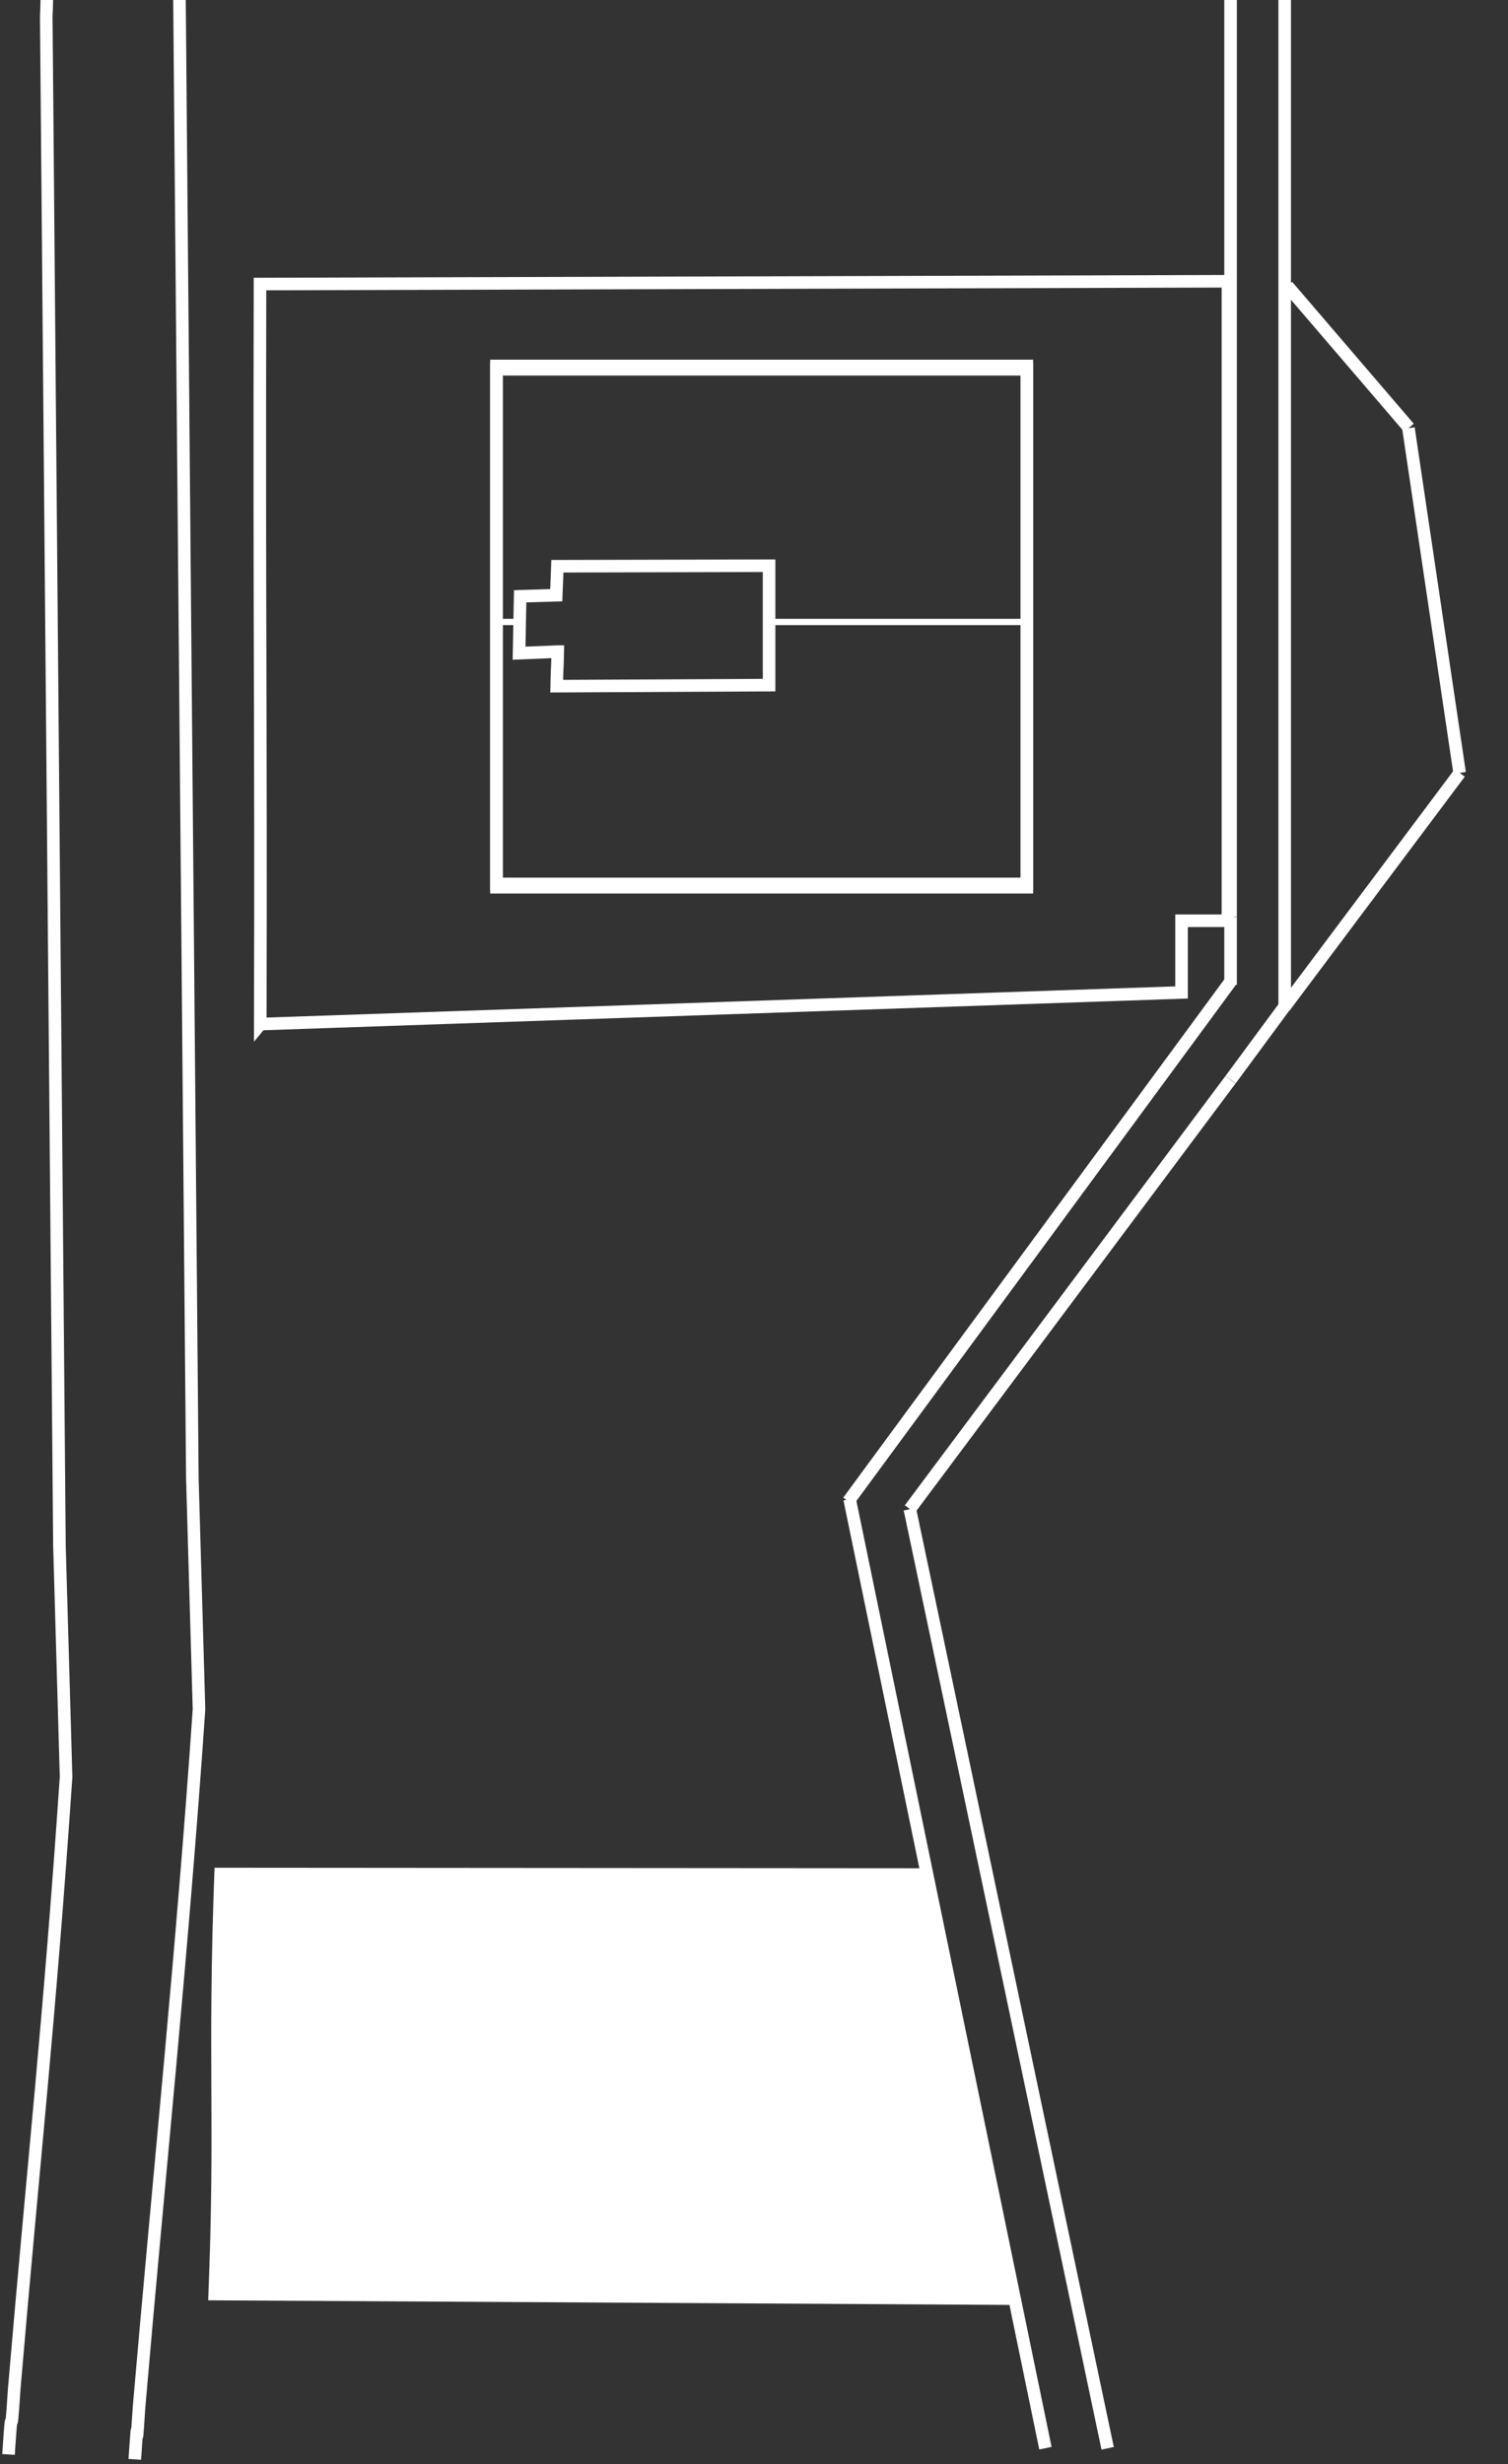 <svg width="60" height="98" viewBox="0 0 60 98" fill="none" xmlns="http://www.w3.org/2000/svg">
<rect x="0" y="0" width="60" height="98" fill="#333333" stroke="none"/>
<g clip-path="url(#clip0_4854_36786)">
<path d="M10.356 40.733C10.387 28.437 10.313 25.02 10.345 11.296L48.857 11.185V36.618H47.011V39.469L10.361 40.727L10.356 40.733Z" stroke="white" stroke-width="0.5" stroke-miterlimit="8"/>
<path d="M19.753 14.686H40.855V35.285H19.753V14.686Z" stroke="white" stroke-width="0.5" stroke-miterlimit="8"/>
<path d="M8.283 91.482C8.579 84.184 8.24 82.079 8.536 74.278L36.783 74.299L40.326 91.667L8.283 91.482Z" fill="white"/>
<path d="M30.595 24.735H40.844" stroke="white" stroke-width="0.25" stroke-miterlimit="8"/>
<path d="M20.716 24.735H19.753" stroke="white" stroke-width="0.25" stroke-miterlimit="8"/>
<path d="M19.753 14.554H40.855V35.153H19.753V14.554Z" stroke="white" stroke-width="0.5" stroke-miterlimit="8"/>
<path d="M22.186 25.914L20.653 25.977C20.669 25.221 20.679 24.47 20.695 23.714L22.133 23.672C22.149 23.286 22.16 22.905 22.176 22.519L30.6 22.498V27.247L22.149 27.289C22.165 26.363 22.176 26.797 22.192 25.914H22.186Z" stroke="white" stroke-width="0.5" stroke-miterlimit="8"/>
<path d="M0.54 -5.23L0.683 -5.151C0.741 -4.908 2.063 -4.199 1.841 0.677L2.365 61.464L2.629 70.666C1.973 80.334 1.355 85.739 0.567 94.988C0.392 97.686 0.514 94.914 0.339 97.612" stroke="white" stroke-width="0.5" stroke-miterlimit="8"/>
<path d="M5.474 -5.754C5.665 -5.717 5.792 -5.389 5.659 -5.685C5.718 -5.564 6.918 -5.103 7.124 -2.004L7.653 58.778L7.918 67.98C7.257 77.647 6.326 86.474 5.533 95.724C5.358 98.421 5.543 95.11 5.363 97.807" stroke="white" stroke-width="0.5" stroke-miterlimit="8"/>
<path d="M48.962 36.47V39.167" stroke="white" stroke-width="0.5" stroke-miterlimit="8"/>
<path d="M48.962 36.459V-5.469" stroke="white" stroke-width="0.5" stroke-miterlimit="8"/>
<path d="M51.21 39.892L48.962 42.938" stroke="white" stroke-width="0.5" stroke-miterlimit="8"/>
<path d="M51.115 40.024V-5.469" stroke="white" stroke-width="0.5" stroke-miterlimit="8"/>
<path d="M51.115 40.035L58.08 30.737" stroke="white" stroke-width="0.5" stroke-miterlimit="8"/>
<path d="M58.075 30.737L56.039 17.029" stroke="white" stroke-width="0.5" stroke-miterlimit="8"/>
<path d="M56.06 17.013L51.221 11.37" stroke="white" stroke-width="0.5" stroke-miterlimit="8"/>
<path d="M36.201 60.02L44.071 97.368" stroke="white" stroke-width="0.5" stroke-miterlimit="8"/>
<path d="M48.957 42.943L36.201 60.015" stroke="white" stroke-width="0.5" stroke-miterlimit="8"/>
<path d="M33.805 59.623L41.595 97.363" stroke="white" stroke-width="0.5" stroke-miterlimit="8"/>
<path d="M48.968 39.024L33.752 59.708" stroke="white" stroke-width="0.5" stroke-miterlimit="8"/>
</g>
<defs>
<clipPath id="clip0_4854_36786">
<rect width="60" height="98" fill="white"/>
</clipPath>
</defs>
</svg>
